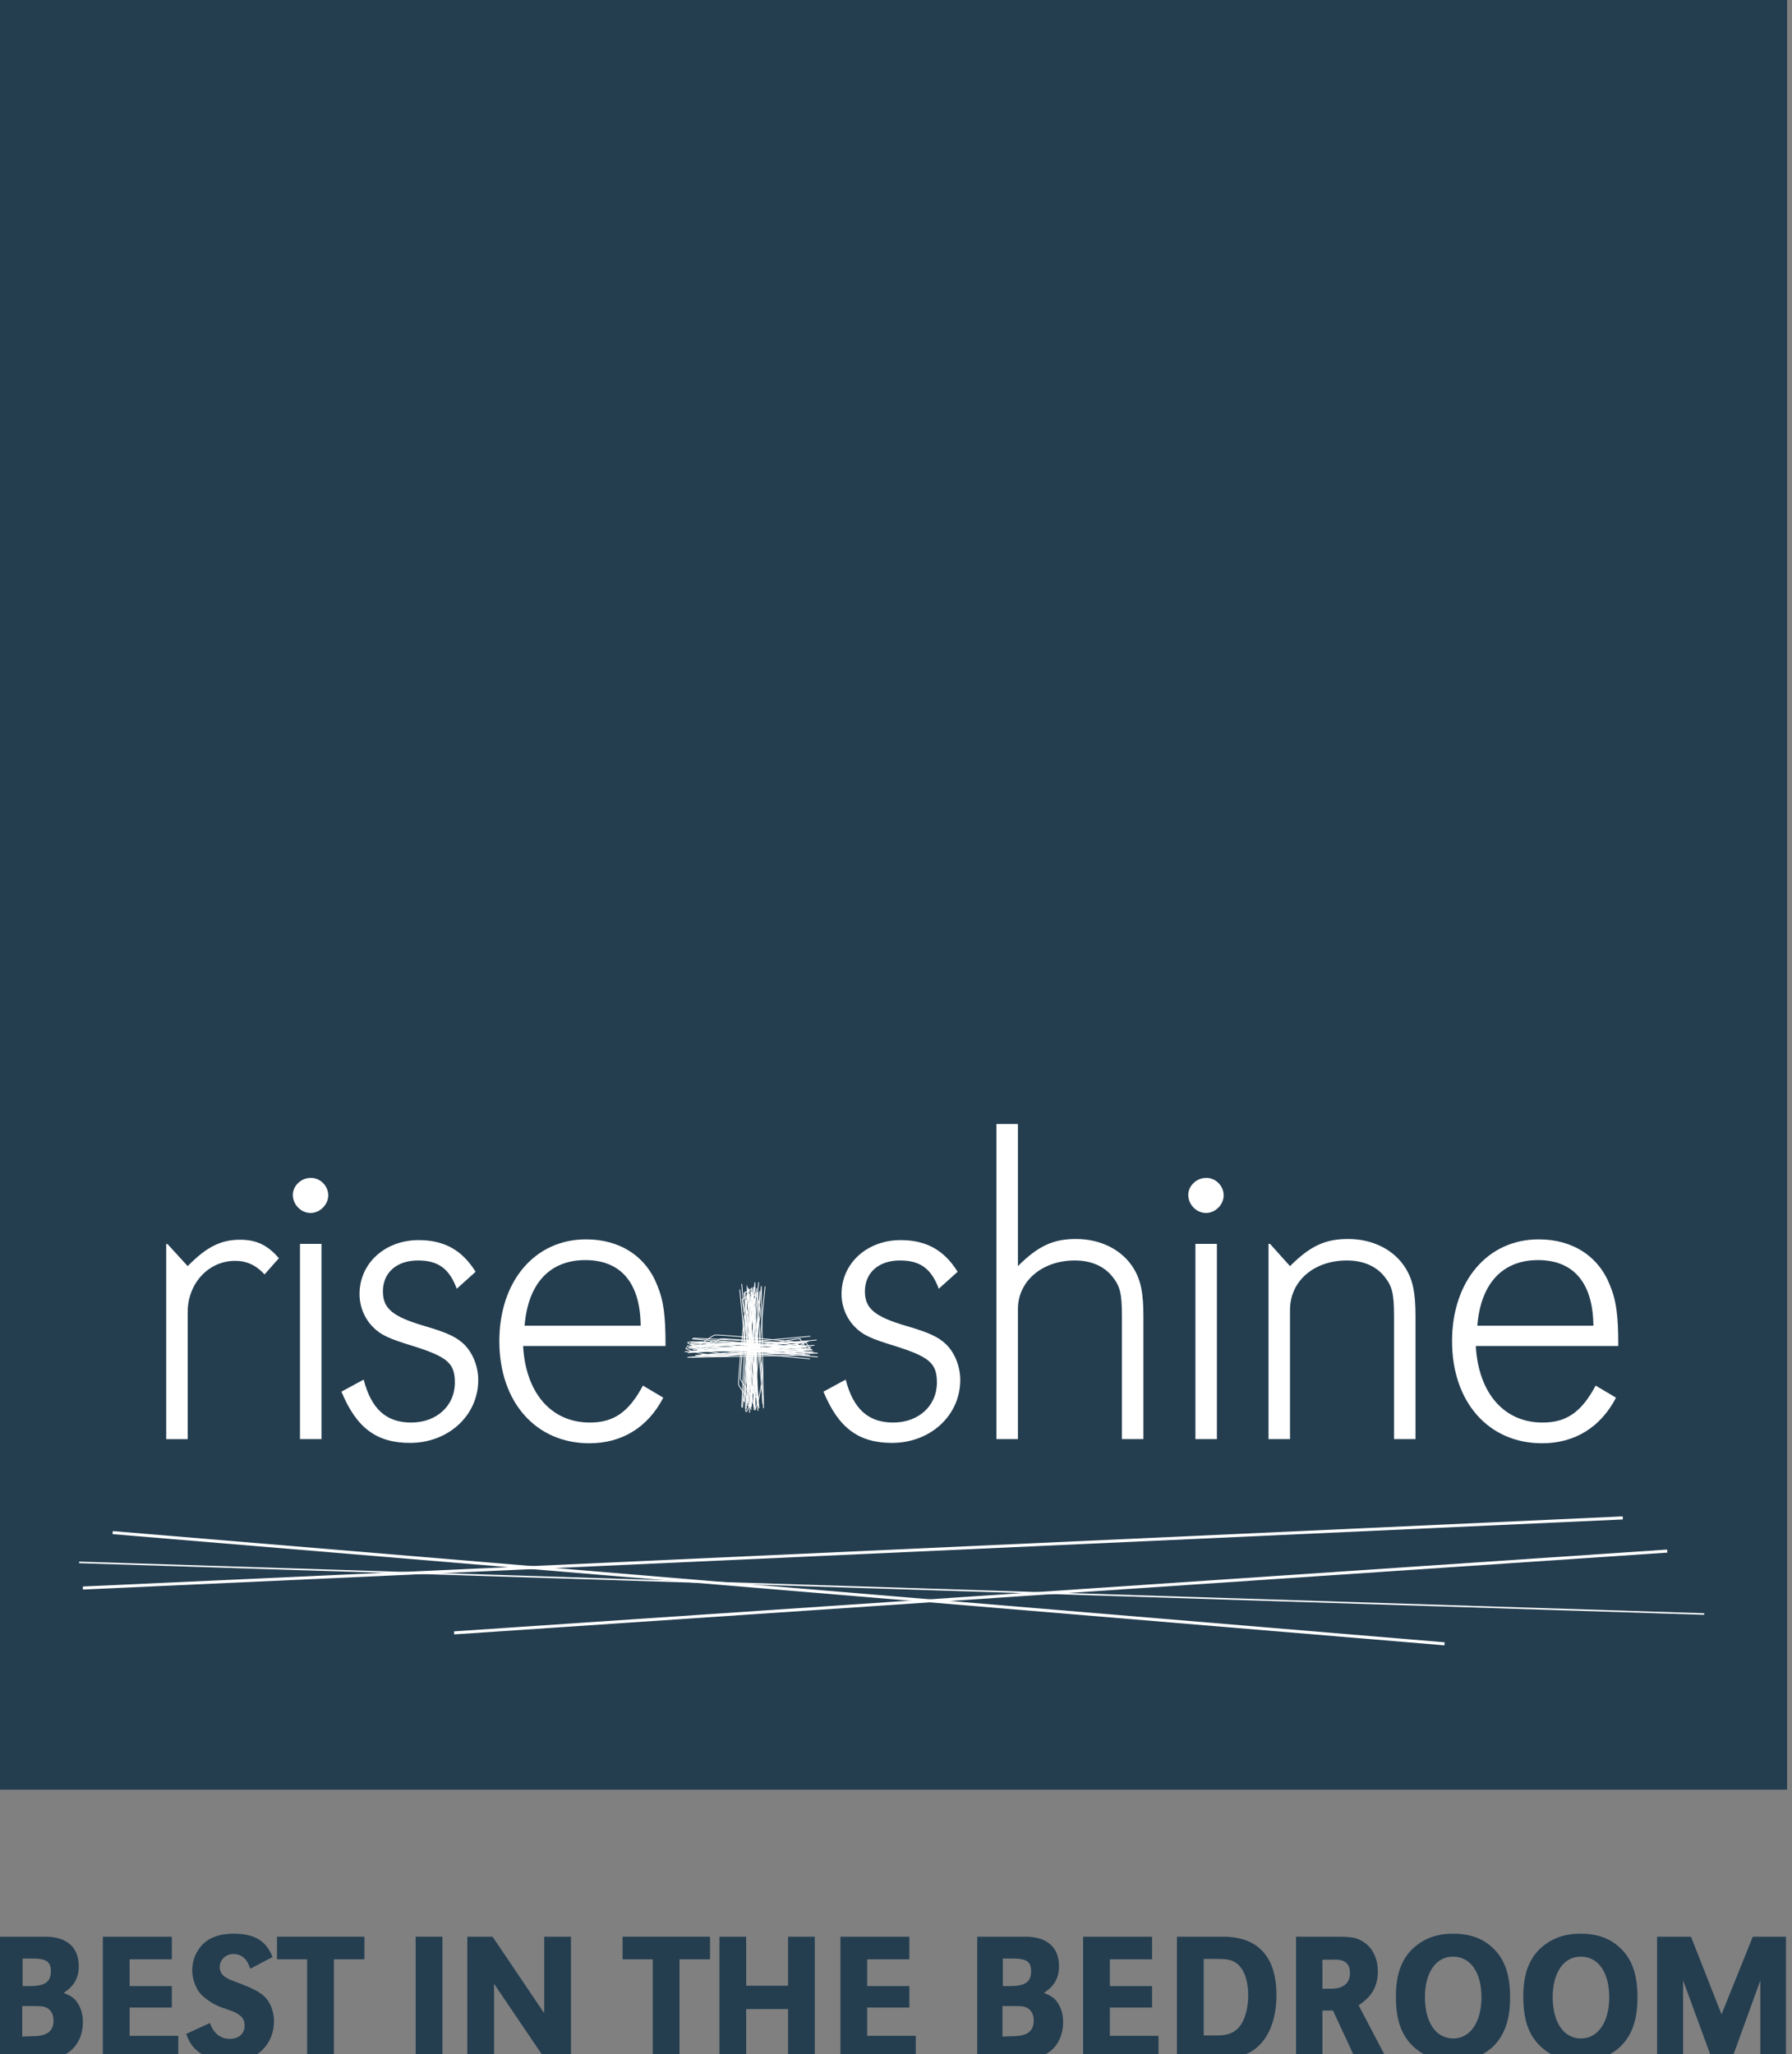 <?xml version="1.0" encoding="utf-8"?>
<!-- Generator: Adobe Illustrator 22.0.0, SVG Export Plug-In . SVG Version: 6.00 Build 0)  -->
<svg version="1.1" id="Layer_1" xmlns="http://www.w3.org/2000/svg" xmlns:xlink="http://www.w3.org/1999/xlink" x="0px" y="0px"
	 viewBox="0 0 475.5 545" style="enable-background:new 0 0 475.5 545;" xml:space="preserve">
<rect x="0" y="0" width="475.5" height="545" fill="#808080" stroke="none"/>
<style type="text/css">
	.st0{fill:#243E50;}
	.st1{fill:none;stroke:#FFFFFF;stroke-width:0.414;}
	.st2{fill:none;stroke:#FFFFFF;stroke-width:0.805;}
	.st3{fill:none;stroke:#FFFFFF;stroke-width:0.2;}
	.st4{fill:#FFFFFF;}
</style>
<rect x="-1" class="st0" width="475.2" height="474.8"/>
<g>
	<line class="st1" x1="21" y1="414.5" x2="452.2" y2="428.2"/>
	<line class="st2" x1="22" y1="421.3" x2="430.6" y2="402.7"/>
	<line class="st2" x1="29.9" y1="406.6" x2="383.3" y2="436.1"/>
	<line class="st2" x1="120.5" y1="433.2" x2="442.4" y2="411.5"/>
</g>
<g>
	<g>
		<g>
			<line class="st3" x1="183" y1="357.4" x2="215" y2="354.5"/>
			<line class="st3" x1="183.2" y1="356.2" x2="214.1" y2="357.6"/>
			<path class="st3" d="M183.6,355.2l15.1,1.3l6.7,0.6l7.6,0.7l2.4,0.2l-32.5,0.6l2.3-0.2l21.1-1.8l5.8-0.5c0,0-21.6-2.2-22.5-1.9
				c-0.9,0.3-4.1,2.8-4.6,2.9s-3.6-0.1-2.6,0c0.7,0.1,5.4-0.4,8.8-0.5c1.5-0.1,2.8-0.1,3.3,0c1.6,0.2,19,0.5,19,0.5l-1.2-1.9
				c0,0,0,0.1-0.4,0s-12.8,2.2-17.5,2.9c-4.7,0.7-13-1.6-11.8-2c1.2-0.4,20.2,0.5,23.8,1.4s7-1.1,7-1.1l-29.5-1.4"/>
			<line class="st3" x1="183.4" y1="356" x2="215.4" y2="359"/>
			<line class="st3" x1="183.6" y1="357.2" x2="214.5" y2="355.8"/>
			<line class="st3" x1="184.3" y1="358.5" x2="214" y2="357.1"/>
		</g>
		<g>
			<line class="st3" x1="199.8" y1="372.5" x2="196.8" y2="340.6"/>
			<line class="st3" x1="198.5" y1="372.4" x2="199.9" y2="341.4"/>
			<path class="st3" d="M197.5,372l1.3-15.1l0.6-6.7l0.7-7.6l0.2-2.4l0.6,32.4l-0.2-2.3l-1.8-21.1l-0.5-5.8c0,0-2.2,21.6-1.9,22.5
				c0.3,0.9,2.8,4.1,2.9,4.5c0.1,0.5-0.1,3.6,0,2.6c0.1-0.7-0.4-5.4-0.5-8.8c-0.1-1.5-0.1-2.8,0-3.3c0.2-1.6,0.5-19,0.5-19l-1.9,1.2
				c0,0,0.1,0,0,0.4s2.2,12.8,2.9,17.5c0.7,4.7-1.6,13-2,11.8s0.5-20.2,1.4-23.8c0.9-3.6-1.1-7-1.1-7l-1.4,29.7"/>
			<line class="st3" x1="198.4" y1="372.2" x2="201.3" y2="340.2"/>
			<line class="st3" x1="199.6" y1="372" x2="198.2" y2="341.1"/>
			<line class="st3" x1="200.8" y1="371.3" x2="199.4" y2="341.6"/>
		</g>
	</g>
	<g>
		<g>
			<line class="st3" x1="182.5" y1="358.9" x2="214.5" y2="355.9"/>
			<line class="st3" x1="182.7" y1="357.7" x2="213.6" y2="359.1"/>
			<path class="st3" d="M183.1,356.7l15.1,1.3l6.7,0.6l7.6,0.7l2.4,0.2l-32.5,0.6l2.3-0.2l21.1-1.8l5.8-0.5c0,0-21.6-2.2-22.5-1.9
				c-0.9,0.4-4.1,2.8-4.6,2.9s-3.6-0.1-2.6,0c0.7,0.1,5.4-0.4,8.8-0.5c1.5-0.1,2.8-0.1,3.3,0c1.6,0.2,19,0.5,19,0.5l-1.2-1.9
				c0,0,0,0.1-0.4,0s-12.8,2.2-17.5,2.9c-4.7,0.7-13-1.6-11.8-2c1.2-0.4,20.2,0.5,23.8,1.4s7-1.1,7-1.1l-29.7-1.4"/>
			<line class="st3" x1="182.9" y1="357.5" x2="214.9" y2="360.5"/>
			<line class="st3" x1="183.1" y1="358.7" x2="214" y2="357.3"/>
			<line class="st3" x1="183.8" y1="360" x2="213.5" y2="358.6"/>
		</g>
		<g>
			<line class="st3" x1="199.3" y1="374" x2="196.3" y2="342.1"/>
			<line class="st3" x1="198" y1="373.8" x2="199.4" y2="342.9"/>
			<path class="st3" d="M197,373.5l1.3-15.1l0.6-6.7l0.7-7.6l0.2-2.4l0.6,32.4l-0.2-2.3l-1.8-21.1l-0.5-5.8c0,0-2.2,21.6-1.9,22.5
				c0.4,0.9,2.8,4.1,2.9,4.6s-0.1,3.6,0,2.6c0.1-0.7-0.4-5.4-0.5-8.8c-0.1-1.5-0.1-2.8,0-3.3c0.2-1.6,0.5-19,0.5-19l-1.9,1.2
				c0,0,0.1,0,0,0.4s2.2,12.8,2.9,17.5c0.7,4.7-1.6,13-2,11.8s0.5-20.2,1.4-23.8c0.9-3.6-1.1-7-1.1-7l-1.4,29.7"/>
			<line class="st3" x1="197.9" y1="373.7" x2="200.8" y2="341.7"/>
			<line class="st3" x1="199.1" y1="373.5" x2="197.7" y2="342.6"/>
			<line class="st3" x1="200.3" y1="372.8" x2="198.9" y2="343.1"/>
		</g>
	</g>
	<g>
		<g>
			<line class="st3" x1="184.7" y1="358.5" x2="216.7" y2="355.5"/>
			<line class="st3" x1="184.8" y1="357.2" x2="215.8" y2="358.6"/>
			<path class="st3" d="M185.2,356.2l15.1,1.3l6.7,0.6l7.6,0.7l2.4,0.2l-32.5,0.6l2.3-0.2l21.1-1.8l5.8-0.5c0,0-21.6-2.2-22.5-1.9
				c-0.9,0.4-4.1,2.8-4.6,2.9s-3.6-0.1-2.6,0c0.7,0.1,5.4-0.4,8.8-0.5c1.5-0.1,2.8-0.1,3.3,0c1.6,0.2,19,0.5,19,0.5l-1.2-1.9
				c0,0,0,0.1-0.3,0s-12.8,2.2-17.5,2.9c-4.7,0.7-13-1.6-11.8-2c1.2-0.4,20.2,0.5,23.8,1.4s7-1.1,7-1.1l-29.7-1.4"/>
			<line class="st3" x1="185" y1="357.1" x2="217" y2="360"/>
			<line class="st3" x1="185.2" y1="358.3" x2="216.1" y2="356.9"/>
			<line class="st3" x1="185.9" y1="359.5" x2="215.6" y2="358.1"/>
		</g>
		<g>
			<line class="st3" x1="201.4" y1="373.6" x2="198.4" y2="341.6"/>
			<line class="st3" x1="200.2" y1="373.4" x2="201.6" y2="342.5"/>
			<path class="st3" d="M199.2,373l1.3-15.1l0.6-6.7l0.7-7.6l0.2-2.4l0.6,32.4l-0.2-2.3l-1.8-21.1l-0.5-5.8c0,0-2.2,21.6-1.9,22.5
				c0.3,0.9,2.8,4.1,2.9,4.6s-0.1,3.6,0,2.6c0.1-0.7-0.4-5.4-0.5-8.8c-0.1-1.5-0.1-2.8,0-3.3c0.2-1.6,0.5-19,0.5-19l-1.9,1.2
				c0,0,0.1,0,0,0.4s2.2,12.8,2.9,17.5c0.7,4.7-1.6,13-2,11.8s0.5-20.2,1.4-23.8c0.9-3.6-1.1-7-1.1-7l-1.4,29.7"/>
			<line class="st3" x1="200" y1="373.2" x2="203" y2="341.3"/>
			<line class="st3" x1="201.2" y1="373" x2="199.8" y2="342.1"/>
			<line class="st3" x1="202.4" y1="372.4" x2="201" y2="342.7"/>
		</g>
	</g>
</g>
<g>
	<g>
		<path class="st4" d="M44.5,330.1l5.3,5.8c5-5.1,8.8-7,13.9-7c4.3,0,7.3,1.4,10.3,4.9l-3.8,4.3c-2.3-2.5-4.8-3.6-7.8-3.6
			c-7.1,0-12.6,6-12.6,13.6v33.7h-5.7V330L44.5,330.1z"/>
		<path class="st4" d="M87.1,317.1c0,2.5-2.2,4.7-4.7,4.7s-4.7-2.2-4.7-4.8c0-2.4,2.2-4.5,4.7-4.5C84.9,312.4,87.1,314.6,87.1,317.1
			z M85.3,381.8h-5.7V330h5.7V381.8z"/>
		<path class="st4" d="M324.7,317.1c0,2.5-2.2,4.7-4.7,4.7s-4.7-2.2-4.7-4.8c0-2.4,2.2-4.5,4.7-4.5
			C322.5,312.4,324.7,314.6,324.7,317.1z M322.9,381.8h-5.7V330h5.7V381.8z"/>
		<path class="st4" d="M121.2,341.9c-2-5.4-5-7.5-10.3-7.5c-5.6,0-9.3,3.2-9.3,8.2c0,4.5,2.5,6.7,11.1,9.2c6.1,1.8,8.4,2.9,10.5,4.9
			c2.3,2.3,3.7,5.9,3.7,9.4c0,9.4-7.9,16.7-18.1,16.7c-8.8,0-14.2-3.9-18.2-13.6l5.9-3.2c2,7.8,6,11.4,12.6,11.4
			c6.7,0,11.6-4.4,11.6-10.6c0-5.1-1.9-6.8-11.1-9.7c-6.6-2-8.6-3-10.6-5c-2.3-2.3-3.6-5.5-3.6-8.8c0-8.1,6.7-14.3,15.7-14.3
			c6.7,0,11.5,2.6,15.1,8.4L121.2,341.9z"/>
		<path class="st4" d="M138.8,357.1c0.7,12.5,7.5,20.3,17.7,20.3c6.3,0,10.3-2.7,14.1-9.8l5.4,3.2c-4.1,7.9-11,12.1-19.6,12.1
			c-14.2,0-23.9-10.9-23.9-27.1c0-15.9,9.4-27,23-27c9,0,15.9,4.5,18.9,12.2c1.7,4.1,2.2,8,2.2,16.1L138.8,357.1L138.8,357.1z
			 M170,351.7c-0.1-11.4-5.3-17.4-14.7-17.4s-15.2,6.2-16.1,17.4H170z"/>
	</g>
	<g>
		<path class="st4" d="M249.1,341.9c-2-5.4-5-7.5-10.3-7.5c-5.6,0-9.3,3.2-9.3,8.2c0,4.5,2.5,6.7,11.1,9.2c6.1,1.8,8.4,2.9,10.5,4.9
			c2.3,2.3,3.7,5.9,3.7,9.4c0,9.4-7.9,16.7-18.1,16.7c-8.8,0-14.2-3.9-18.2-13.6l5.9-3.2c2,7.8,6,11.4,12.6,11.4
			c6.7,0,11.6-4.4,11.6-10.6c0-5.1-1.9-6.8-11.1-9.7c-6.6-2-8.6-3-10.6-5c-2.3-2.3-3.6-5.5-3.6-8.8c0-8.1,6.7-14.3,15.7-14.3
			c6.7,0,11.5,2.6,15.1,8.4L249.1,341.9z"/>
		<path class="st4" d="M270.1,335.9c5.3-5.3,9.3-7.2,15.4-7.2c6.6,0,12.3,2.9,15.3,7.8c1.9,3.1,2.6,6.5,2.6,12.7v32.6h-5.7v-32.6
			c0-6.1-0.5-8-2.6-10.6c-2.2-2.7-5.6-4.2-9.9-4.2c-8.7,0-15.1,5.5-15.1,12.9v34.5h-5.7v-83.6h5.7L270.1,335.9L270.1,335.9z"/>
		<path class="st4" d="M342.3,335.9c5.3-5.3,9.3-7.2,15.4-7.2c6.6,0,12.3,2.9,15.3,7.8c1.9,3.1,2.6,6.5,2.6,12.7v32.6h-5.7v-32.6
			c0-6.1-0.5-8-2.6-10.6c-2.2-2.7-5.6-4.2-9.9-4.2c-8.8,0-15.1,5.5-15.1,13.1v34.3h-5.7V330h0.4L342.3,335.9z"/>
		<path class="st4" d="M391.6,357.1c0.7,12.5,7.5,20.3,17.7,20.3c6.3,0,10.3-2.7,14.1-9.8l5.4,3.2c-4.1,7.9-11,12.1-19.6,12.1
			c-14.2,0-23.9-10.9-23.9-27.1c0-15.9,9.4-27,23-27c9,0,15.9,4.5,18.9,12.2c1.7,4.1,2.2,8,2.2,16.1L391.6,357.1L391.6,357.1z
			 M422.8,351.7c-0.1-11.4-5.3-17.4-14.7-17.4c-9.4,0-15.2,6.2-16.1,17.4H422.8z"/>
	</g>
</g>
<g>
	<path class="st0" d="M-1,513.8h13c5.7,0,8.9,2.8,8.9,7.8c0,3.1-1.2,5.3-4,7.1c1.9,0.8,2.7,1.3,3.5,2.4c1,1.4,1.6,3.2,1.6,5.3
		c0,3.6-1.5,6.6-4,8.2c-1.6,1-3.8,1.5-6.5,1.5H-1V513.8z M8,526.9c3.9,0,5.5-1.1,5.5-3.9c0-2.6-1.2-3.4-4.9-3.4H6v7.3L8,526.9
		L8,526.9z M8.6,540.2c3.9,0,5.6-1.3,5.6-4.2c0-1.8-0.9-3.2-2.5-3.6c-0.7-0.2-1.5-0.2-3.6-0.2H5.9v8.1L8.6,540.2L8.6,540.2z"/>
	<path class="st0" d="M45.6,526.9v5.7H34.4v7.5h12.9v6h-20v-32.3h18.3v6H34.4v7.1H45.6z"/>
	<path class="st0" d="M66.4,522.3c-0.8-2.6-2.3-3.9-4.5-3.9c-2,0-3.6,1.5-3.6,3.5c0,1.1,0.6,2.1,1.6,2.7c0.8,0.5,0.8,0.5,4.5,1.9
		c2.6,1,4.5,2,5.7,3.1c1.6,1.5,2.6,4,2.6,6.6c0,3.3-1.3,6.2-3.7,8.2c-2,1.7-4.5,2.4-8.1,2.4c-3.4,0-5.8-0.7-7.9-2.2
		c-1.8-1.3-2.6-2.4-3.6-5l6.3-2.9c1,2.8,2.8,4.2,5.3,4.2c2.4,0,3.9-1.4,3.9-3.5c0-1.4-0.5-2.3-1.8-3.1c-1-0.6-1-0.6-4.2-1.7
		c-2.1-0.7-4.7-2.4-5.9-3.9c-1.2-1.5-2-3.9-2-6c0-2.7,1.1-5.2,2.9-7c1.9-1.8,4.6-2.7,8.1-2.7c5.5,0,8.7,1.9,10.3,6.2L66.4,522.3z"/>
	<path class="st0" d="M88.6,546.1h-7.1v-26.3h-8v-6h23.2v6h-8.1L88.6,546.1L88.6,546.1z"/>
	<path class="st0" d="M117.4,546.1h-7.1v-32.3h7.1V546.1z"/>
	<path class="st0" d="M151.6,546.1h-7.1l-13.4-19.8v19.8H124v-32.3h6.7l13.7,20.3v-20.3h7.1v32.3H151.6z"/>
	<path class="st0" d="M180.3,546.1h-7.1v-26.3h-8v-6h23.2v6h-8.1V546.1z"/>
	<path class="st0" d="M216.2,546.1h-7.1V533H198v13.1h-7.1v-32.3h7.1v13h11.1v-13h7.1L216.2,546.1L216.2,546.1z"/>
	<path class="st0" d="M241.3,526.9v5.7h-11.2v7.5H243v6h-20v-32.3h18.3v6h-11.2v7.1H241.3z"/>
	<path class="st0" d="M259.1,513.8h13c5.7,0,8.9,2.8,8.9,7.8c0,3.1-1.2,5.3-4,7.1c1.9,0.8,2.7,1.3,3.5,2.4c1,1.4,1.6,3.2,1.6,5.3
		c0,3.6-1.5,6.6-4,8.2c-1.6,1-3.8,1.5-6.5,1.5h-12.3v-32.3H259.1z M268.1,526.9c3.9,0,5.5-1.1,5.5-3.9c0-2.6-1.2-3.4-4.9-3.4h-2.6
		v7.3L268.1,526.9L268.1,526.9z M268.7,540.2c3.9,0,5.6-1.3,5.6-4.2c0-1.8-0.9-3.2-2.5-3.6c-0.7-0.2-1.5-0.2-3.6-0.2H266v8.1
		L268.7,540.2L268.7,540.2z"/>
	<path class="st0" d="M305.7,526.9v5.7h-11.2v7.5h12.9v6h-20v-32.3h18.3v6h-11.2v7.1H305.7z"/>
	<path class="st0" d="M324.5,513.8c9.3,0,14.2,5.3,14.2,15.5c0,6.7-2.2,11.9-6.1,14.6c-2,1.4-5.2,2.2-8.5,2.2h-11.8v-32.3H324.5z
		 M319.4,540h3.5c2.7,0,4.4-0.6,5.7-2c1.6-1.7,2.6-4.9,2.6-8.6c0-4.2-1.2-7.3-3.3-8.7c-1.2-0.8-2.4-1-5.1-1h-3.4L319.4,540
		L319.4,540z"/>
	<path class="st0" d="M343.9,513.8h10.5c4.2,0,5.6,0.2,7.4,1.4c2.4,1.5,3.8,4.4,3.8,7.8c0,4-1.6,6.7-5.1,9l7.4,14.1h-8.3l-5.9-12.7
		h-2.8v12.7h-7V513.8z M352.9,527.6h0.3c3.2,0,5-1.4,5-4.1c0-2.6-1.3-3.8-4.7-3.6h-1.1h-1.5v7.7L352.9,527.6L352.9,527.6z"/>
	<path class="st0" d="M395.8,516.5c3.4,3,4.9,7.2,4.9,13.4s-1.6,10.4-4.9,13.4c-2.7,2.3-6.1,3.5-10.2,3.5c-4.2,0-7.5-1.2-10.2-3.5
		c-3.5-3.1-5-7.2-5-13.7c0-6,1.6-10.2,5-13.1c2.7-2.3,6-3.5,10.2-3.5C389.8,513,393.1,514.1,395.8,516.5z M378.1,529.8
		c0,6.7,2.9,11,7.5,11c4.5,0,7.5-4.3,7.5-10.9c0-6.6-2.9-10.8-7.5-10.8C381.1,519,378.1,523.3,378.1,529.8z"/>
	<path class="st0" d="M429.6,516.5c3.4,3,4.9,7.2,4.9,13.4s-1.6,10.4-4.9,13.4c-2.7,2.3-6.1,3.5-10.2,3.5c-4.2,0-7.5-1.2-10.2-3.5
		c-3.5-3.1-5-7.2-5-13.7c0-6,1.6-10.2,5-13.1c2.7-2.3,6-3.5,10.2-3.5C423.6,513,426.9,514.1,429.6,516.5z M412,529.8
		c0,6.7,2.9,11,7.5,11c4.5,0,7.5-4.3,7.5-10.9c0-6.6-2.9-10.8-7.5-10.8C415,519,412,523.3,412,529.8z"/>
	<path class="st0" d="M474,546.1h-6.9v-20.7l-7.5,20.7h-5.4l-7.6-20.7v20.7h-6.9v-32.3h9l8.1,20.6l8.3-20.6h8.8v32.3H474z"/>
</g>
</svg>
